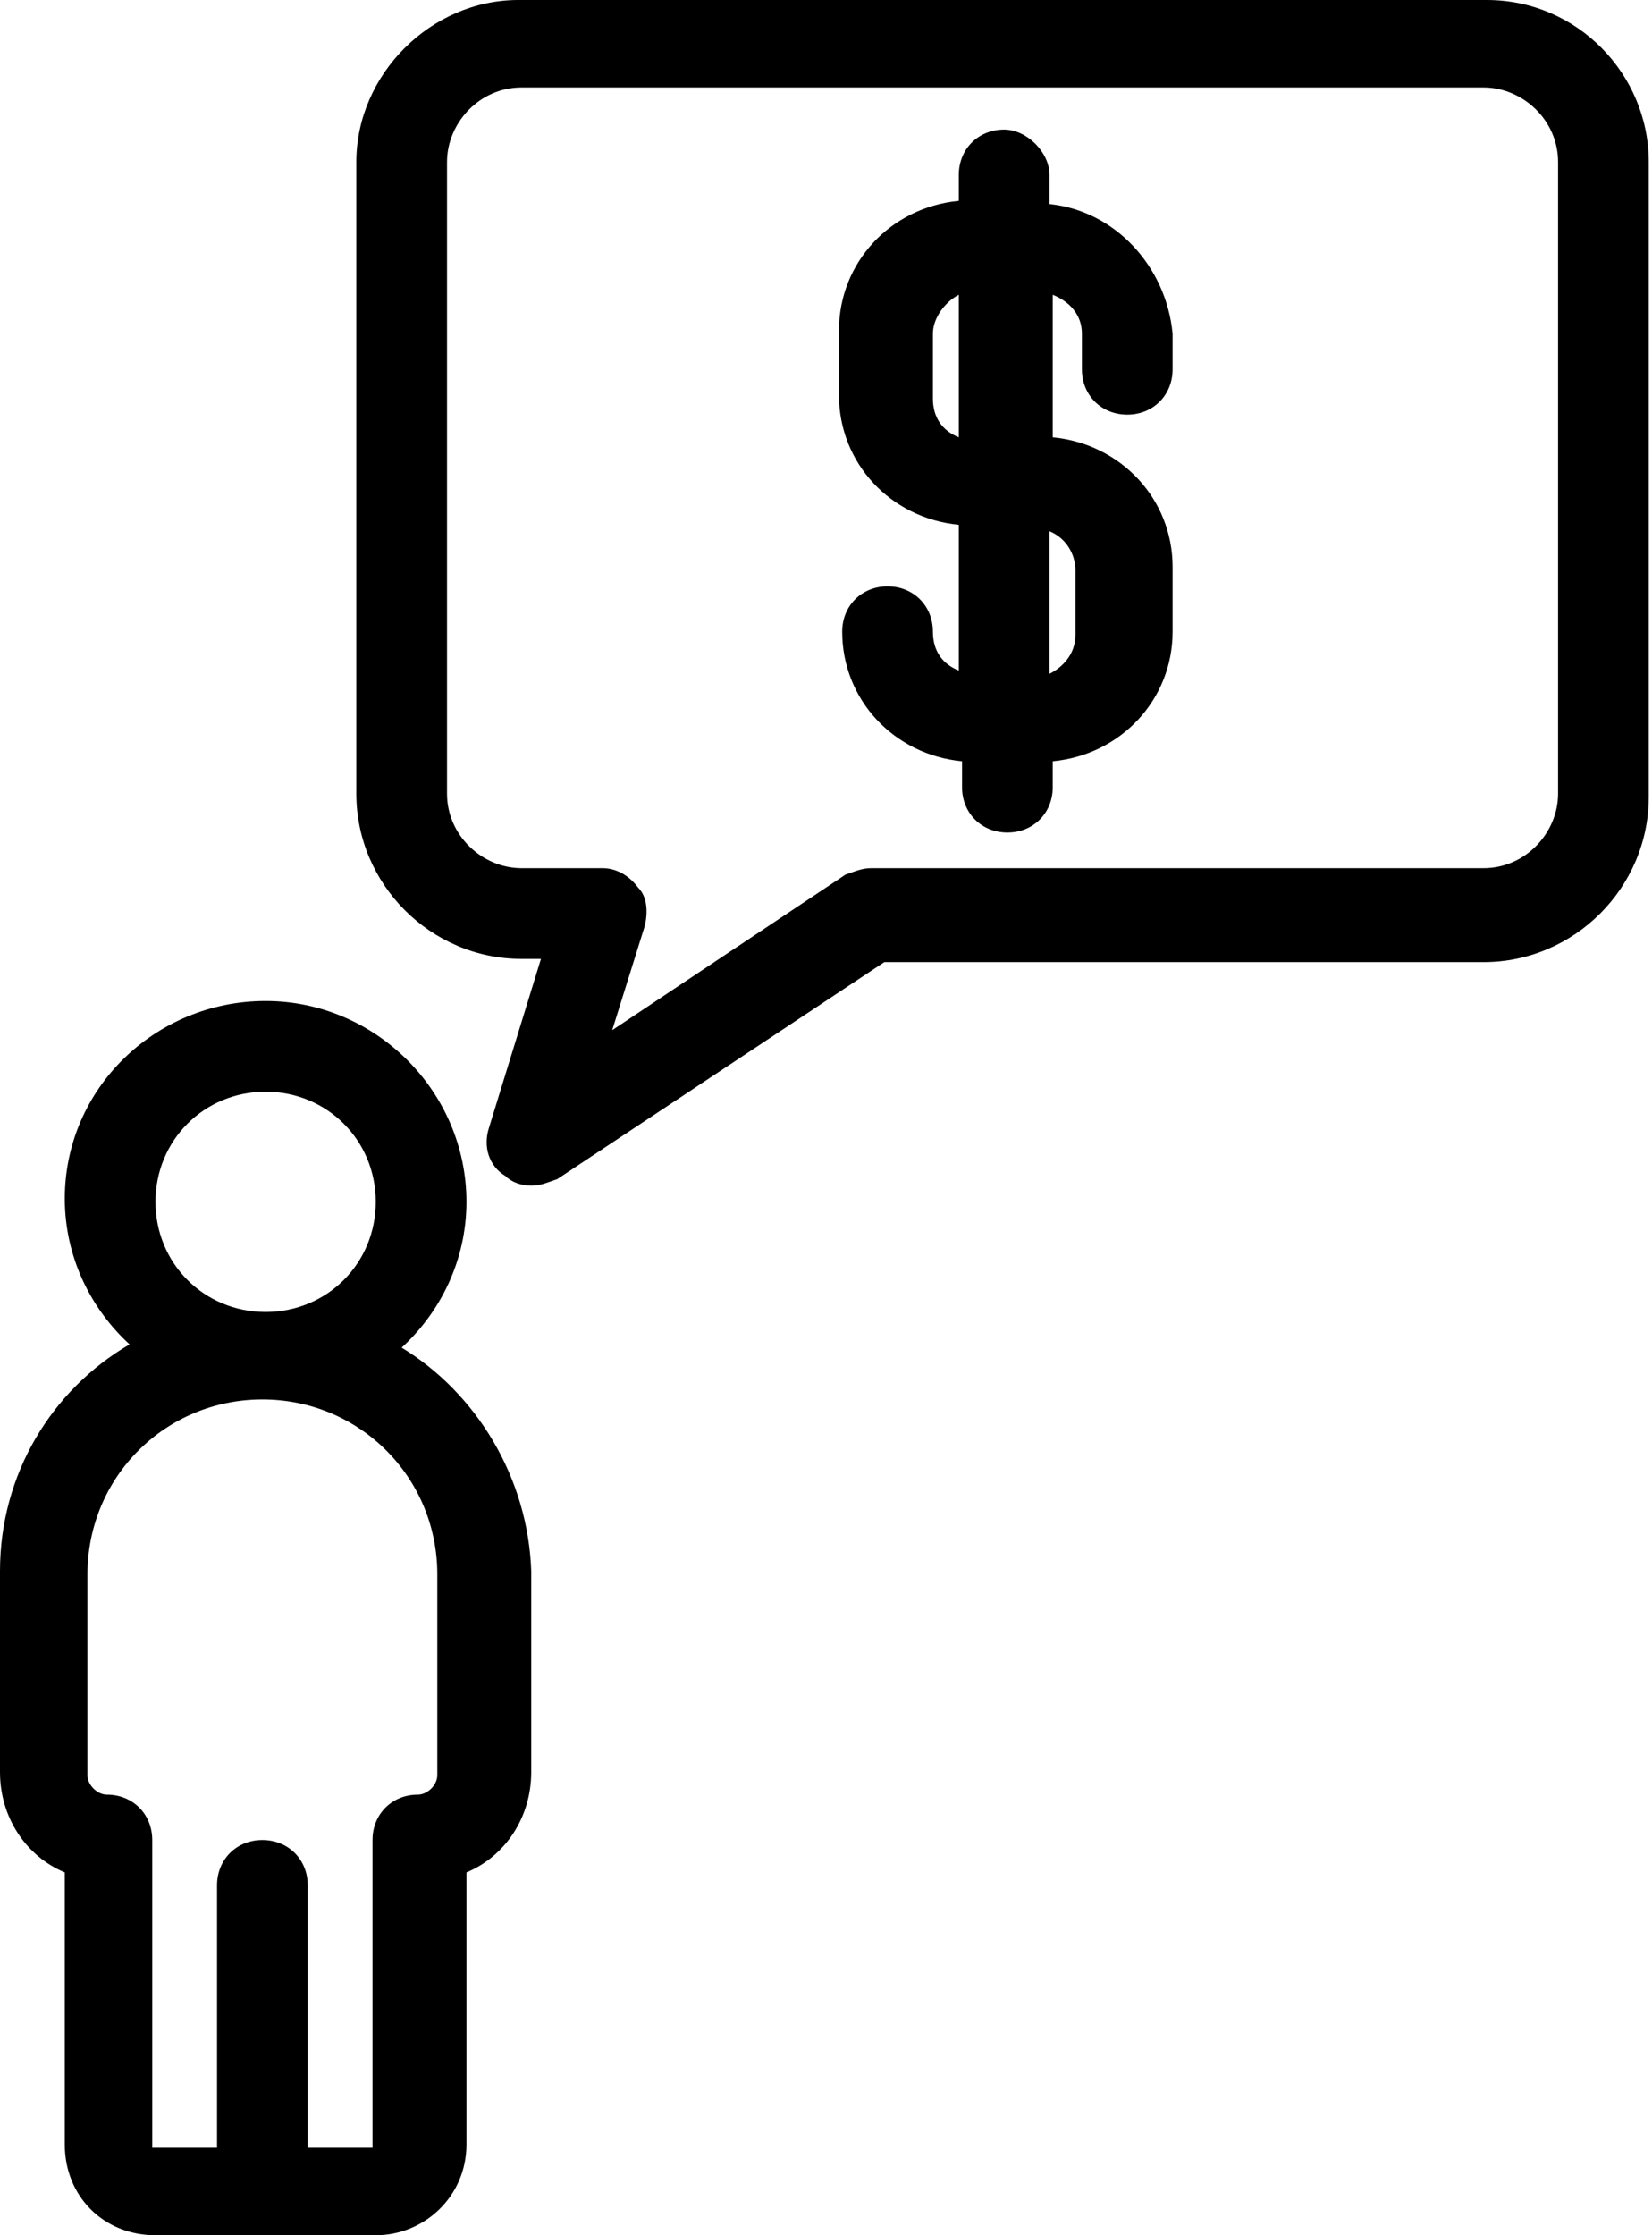 <?xml version="1.0" encoding="utf-8"?>
<!-- Generator: Adobe Illustrator 18.1.1, SVG Export Plug-In . SVG Version: 6.00 Build 0)  -->
<svg version="1.1" id="Слой_1" xmlns="http://www.w3.org/2000/svg" xmlns:xlink="http://www.w3.org/1999/xlink" x="0px" y="0px"
	 viewBox="0 0 51 69" enable-background="new 0 0 51 69" xml:space="preserve">
<g>
	<path fill="none" d="M32.4,20.8c0.5-0.2,0.8-0.6,0.8-1.2v-2c0-0.6-0.4-1-0.8-1.2V20.8z"/>
	<path fill="none" d="M8.2,40.4c1.9,0,3.4-1.5,3.4-3.4c0-1.9-1.5-3.4-3.4-3.4c-1.9,0-3.4,1.5-3.4,3.4C4.8,38.9,6.3,40.4,8.2,40.4z"
		/>
	<path fill="none" d="M8.2,43.2c-3,0-5.4,2.4-5.4,5.4v6.2c0,0.3,0.3,0.6,0.6,0.6c0.8,0,1.4,0.6,1.4,1.4v9.5h2v-8.1
		c0-0.8,0.6-1.4,1.4-1.4c0.8,0,1.4,0.6,1.4,1.4v8.1h2v-9.5c0-0.8,0.6-1.4,1.4-1.4c0.3,0,0.6-0.3,0.6-0.6v-6.2
		C13.5,45.6,11.1,43.2,8.2,43.2z"/>
	<path fill="none" d="M28.7,10.3v2c0,0.5,0.4,1,0.8,1.2V9.1C29.1,9.3,28.7,9.8,28.7,10.3z"/>
	<path fill="none" d="M45.8,2.7H16.1c-1.2,0-2.3,1-2.3,2.3v19.5c0,1.2,1,2.3,2.3,2.3h2.5c0.4,0,0.9,0.2,1.1,0.6
		c0.3,0.4,0.3,0.8,0.2,1.2l-1,3.2l7.2-4.8c0.2-0.2,0.5-0.2,0.8-0.2h18.9c1.2,0,2.3-1,2.3-2.3V5C48.1,3.8,47.1,2.7,45.8,2.7z
		 M36,11.4c0,0.8-0.6,1.4-1.4,1.4c-0.8,0-1.4-0.6-1.4-1.4v-1.1c0-0.5-0.4-1-0.9-1.2v4.5c2.1,0.2,3.7,1.9,3.7,4v2
		c0,2.1-1.6,3.8-3.7,4v0.8c0,0.8-0.6,1.4-1.4,1.4c-0.8,0-1.4-0.6-1.4-1.4v-0.8c-2.1-0.2-3.7-1.9-3.7-4c0-0.8,0.6-1.4,1.4-1.4
		c0.8,0,1.4,0.6,1.4,1.4c0,0.5,0.4,1,0.8,1.2v-4.5c-2.1-0.2-3.7-1.9-3.7-4v-2c0-2.1,1.6-3.8,3.7-4V5.4C29.6,4.7,30.2,4,31,4
		c0.8,0,1.4,0.6,1.4,1.4v0.8c2.1,0.2,3.7,1.9,3.7,4V11.4z"/>
	<path d="M12.4,41.6c1.2-1.1,2-2.7,2-4.5c0-3.4-2.8-6.2-6.2-6.2C4.8,30.9,2,33.6,2,37c0,1.8,0.8,3.4,2,4.5c-2.4,1.4-4,4-4,7v6.2
		c0,1.4,0.8,2.6,2,3.1v8.4C2,67.8,3.2,69,4.8,69h6.8c1.5,0,2.8-1.2,2.8-2.8v-8.4c1.2-0.5,2-1.7,2-3.1v-6.2
		C16.3,45.6,14.7,43,12.4,41.6z M8.2,33.7c1.9,0,3.4,1.5,3.4,3.4c0,1.9-1.5,3.4-3.4,3.4c-1.9,0-3.4-1.5-3.4-3.4
		C4.8,35.2,6.3,33.7,8.2,33.7z M13.5,54.8c0,0.3-0.3,0.6-0.6,0.6c-0.8,0-1.4,0.6-1.4,1.4v9.5h-2v-8.1c0-0.8-0.6-1.4-1.4-1.4
		c-0.8,0-1.4,0.6-1.4,1.4v8.1h-2v-9.5c0-0.8-0.6-1.4-1.4-1.4c-0.3,0-0.6-0.3-0.6-0.6v-6.2c0-3,2.4-5.4,5.4-5.4c3,0,5.4,2.4,5.4,5.4
		V54.8z"/>
	<path d="M45.9,0H16C13.3,0,11,2.3,11,5v19.5c0,2.8,2.3,5.1,5.1,5.1h0.6l-1.6,5.2c-0.2,0.6,0,1.2,0.5,1.5c0.2,0.2,0.5,0.3,0.8,0.3
		c0.3,0,0.5-0.1,0.8-0.2l10.1-6.7h18.5c2.8,0,5.1-2.3,5.1-5.1V5C50.9,2.3,48.7,0,45.9,0z M48.1,24.5c0,1.2-1,2.3-2.3,2.3H26.9
		c-0.3,0-0.5,0.1-0.8,0.2l-7.2,4.8l1-3.2c0.1-0.4,0.1-0.9-0.2-1.2c-0.3-0.4-0.7-0.6-1.1-0.6h-2.5c-1.2,0-2.3-1-2.3-2.3V5
		c0-1.2,1-2.3,2.3-2.3h29.7c1.2,0,2.3,1,2.3,2.3V24.5z"/>
	<path d="M32.4,6.3V5.4C32.4,4.7,31.7,4,31,4c-0.8,0-1.4,0.6-1.4,1.4v0.8c-2.1,0.2-3.7,1.9-3.7,4v2c0,2.1,1.6,3.8,3.7,4v4.5
		c-0.5-0.2-0.8-0.6-0.8-1.2c0-0.8-0.6-1.4-1.4-1.4c-0.8,0-1.4,0.6-1.4,1.4c0,2.1,1.6,3.8,3.7,4v0.8c0,0.8,0.6,1.4,1.4,1.4
		c0.8,0,1.4-0.6,1.4-1.4v-0.8c2.1-0.2,3.7-1.9,3.7-4v-2c0-2.1-1.6-3.8-3.7-4V9.1c0.5,0.2,0.9,0.6,0.9,1.2v1.1c0,0.8,0.6,1.4,1.4,1.4
		c0.8,0,1.4-0.6,1.4-1.4v-1.1C36,8.2,34.4,6.5,32.4,6.3z M29.6,13.5c-0.5-0.2-0.8-0.6-0.8-1.2v-2c0-0.5,0.4-1,0.8-1.2V13.5z
		 M33.2,17.6v2c0,0.6-0.4,1-0.8,1.2v-4.4C32.9,16.6,33.2,17.1,33.2,17.6z"/>
</g>
</svg>
